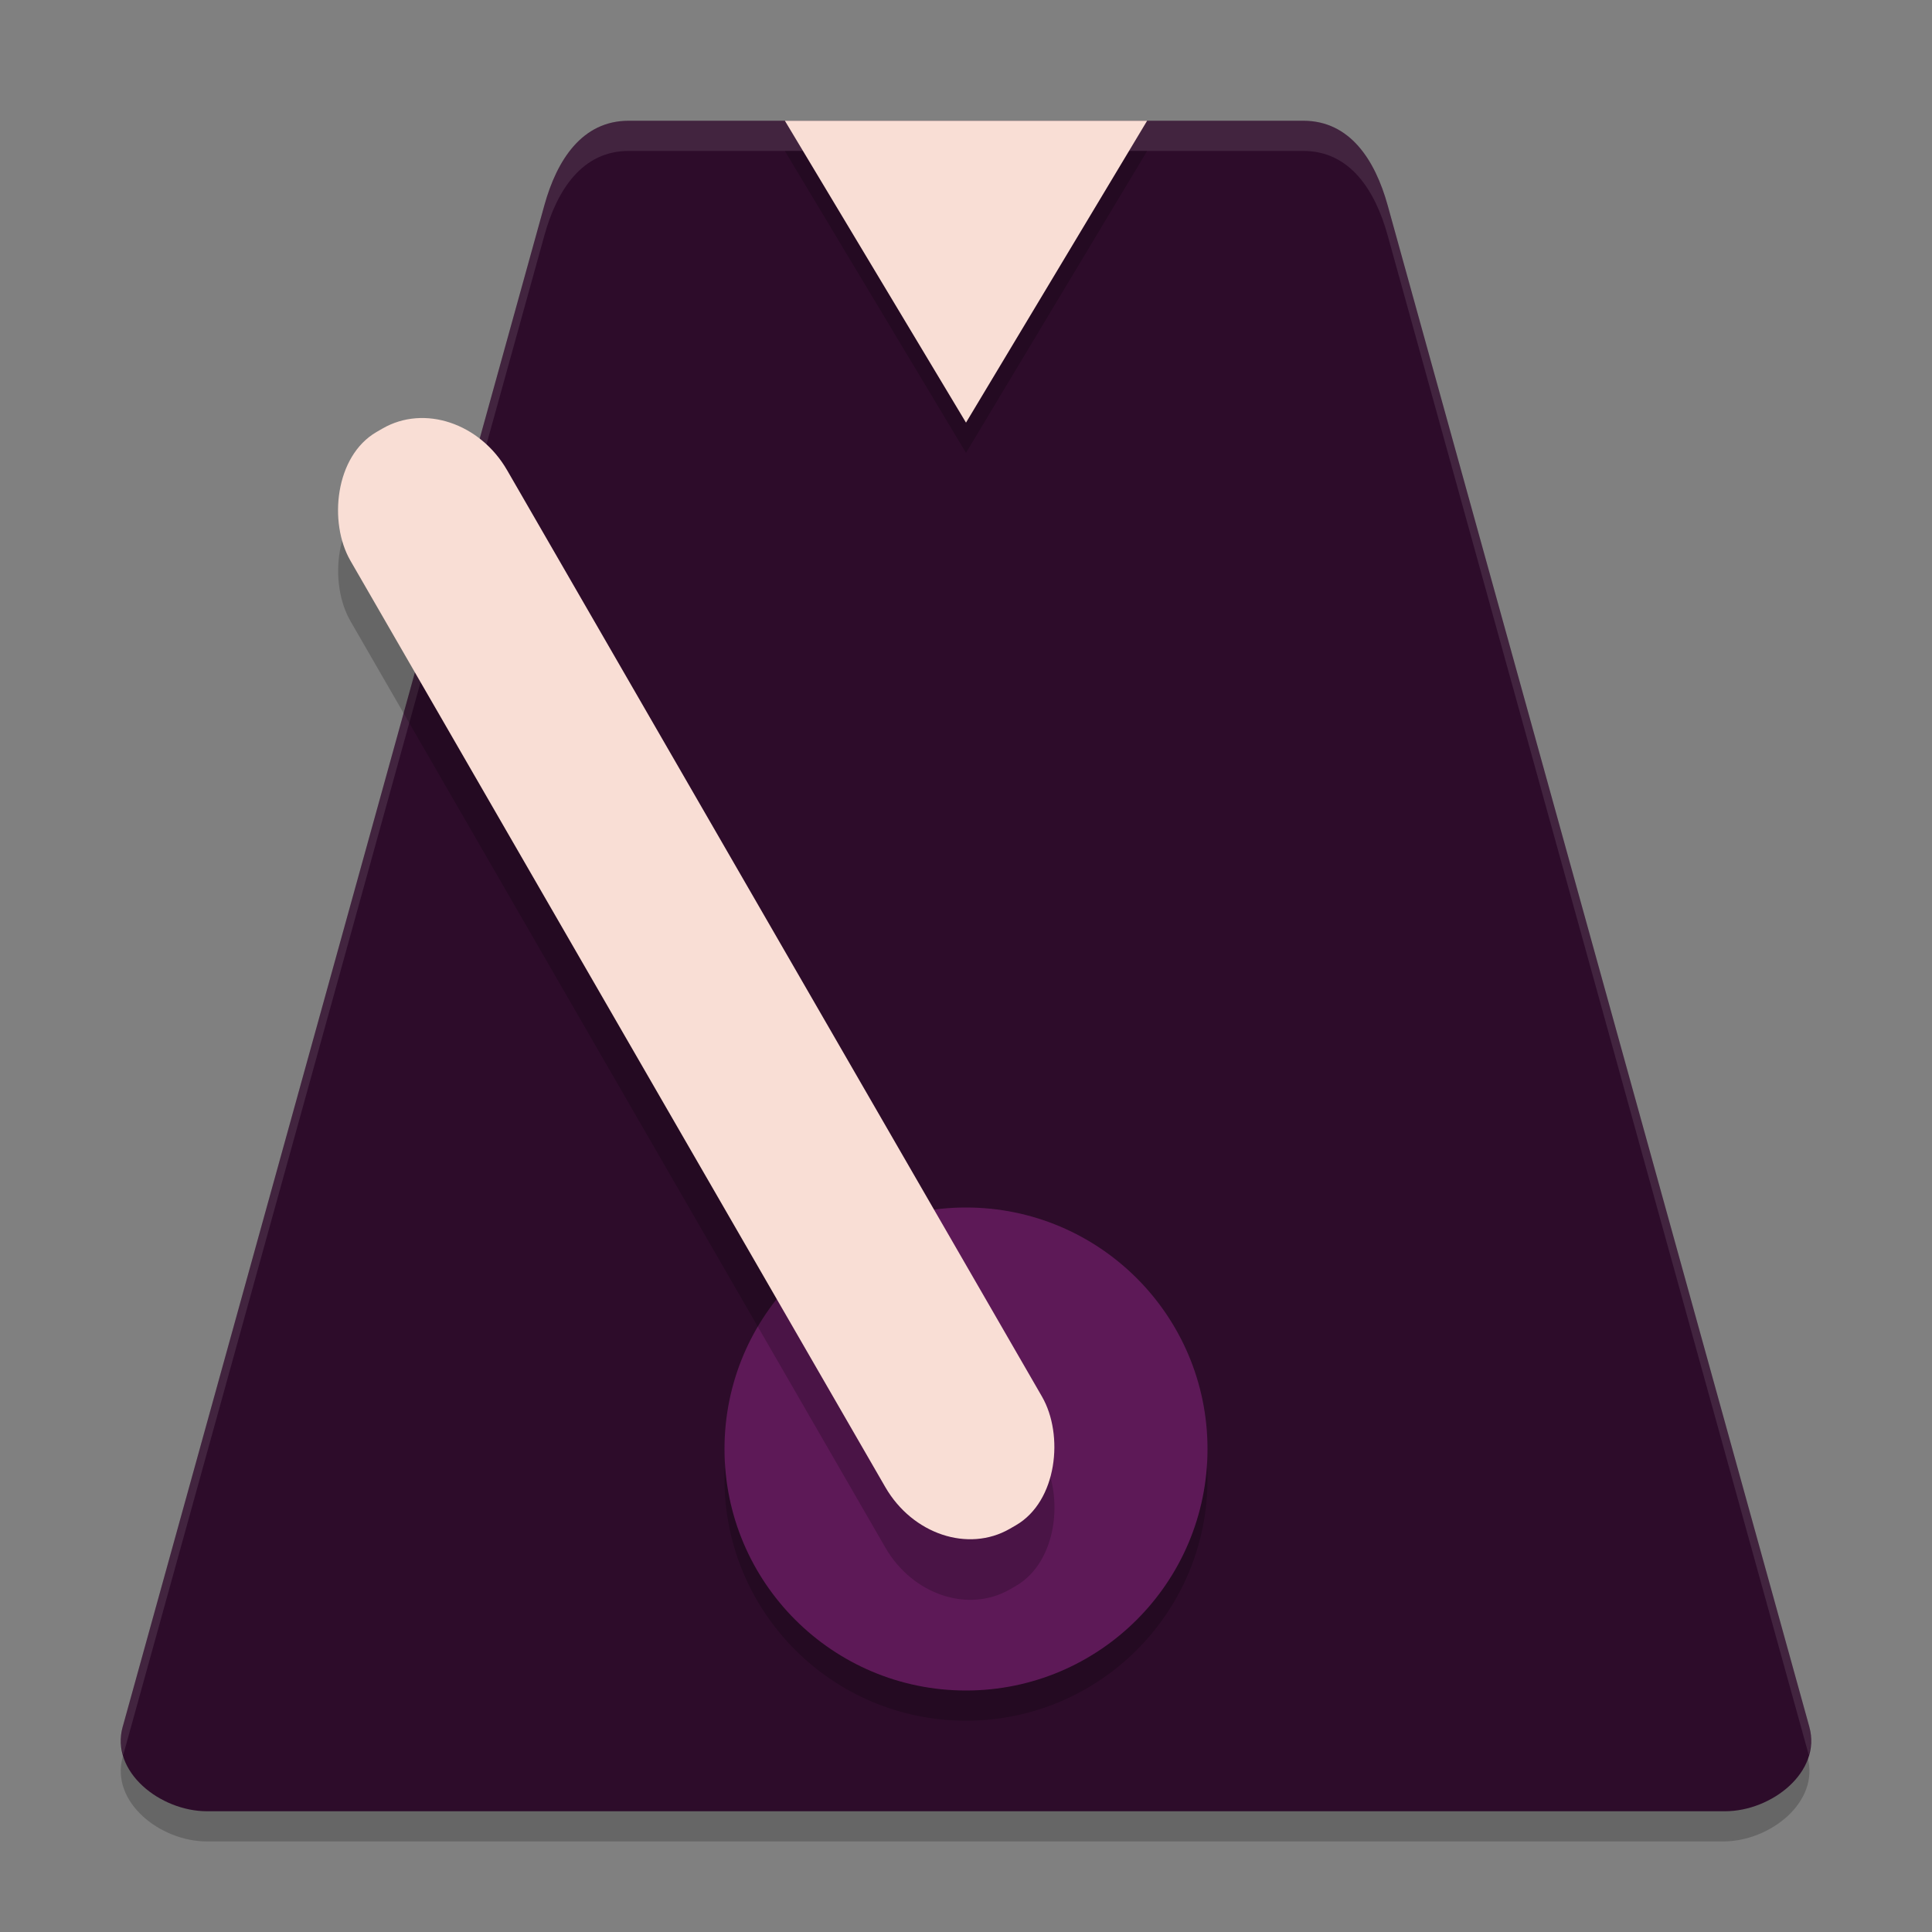 <svg xmlns="http://www.w3.org/2000/svg" width="64" height="64" version="1.1">
 <rect width="100%" height="100%" fill="#808080" stroke="none"/>
 <path style="opacity:0.2" d="m 59.693,57.535 0.183,0.667 C 60.29,59.695 58.632,61 57.086,61 H 6.854 C 5.308,61 3.651,59.695 4.064,58.202 l 0.183,-0.663 c 0.469,0.855 1.556,1.463 2.607,1.463 h 50.232 c 1.053,0 2.139,-0.61 2.607,-1.467 z"/>
 <path style="fill:#2d0c2a" d="M 4.065,57.2 18.033,6.8 C 18.447,5.305 19.279,4 20.826,4 h 22.348 c 1.548,0 2.379,1.305 2.794,2.8 L 59.936,57.2 c 0.414,1.495 -1.246,2.8 -2.794,2.8 H 6.858 c -1.548,0 -3.208,-1.305 -2.794,-2.8 z"/>
 <path style="opacity:0.1;fill:#ffffff" d="m 43.174,4 c 1.548,0 2.381,1.306 2.795,2.801 L 59.936,57.199 c 0.09,0.326 0.067,0.641 -0.018,0.938 L 45.969,7.801 C 45.555,6.306 44.721,5 43.174,5 H 20.826 C 19.278,5 18.447,6.306 18.033,7.801 L 4.082,58.137 C 3.997,57.84 3.974,57.526 4.064,57.199 L 18.033,6.801 C 18.447,5.306 19.278,4 20.826,4 Z"/>
 <circle style="opacity:0.2" cx="-32" cy="49" r="8" transform="scale(-1,1)"/>
 <circle style="fill:#5d1957" cx="-32" cy="48" r="8" transform="scale(-1,1)"/>
 <rect style="opacity:0.2" width="5.994" height="41.955" x="-5.76" y="20.37" rx="2.883" ry="3.258" transform="matrix(-0.866,0.5,0.5,0.866,0,0)"/>
 <rect style="fill:#f9ded5" width="5.994" height="41.955" x="-6.76" y="18.63" rx="2.883" ry="3.258" transform="matrix(-0.866,0.5,0.5,0.866,0,0)"/>
 <path style="opacity:0.2" d="M 26,5 32,15 38,5 Z"/>
 <path style="fill:#f9ded5" d="M 26,4 32,14 38,4 Z"/>
</svg>
